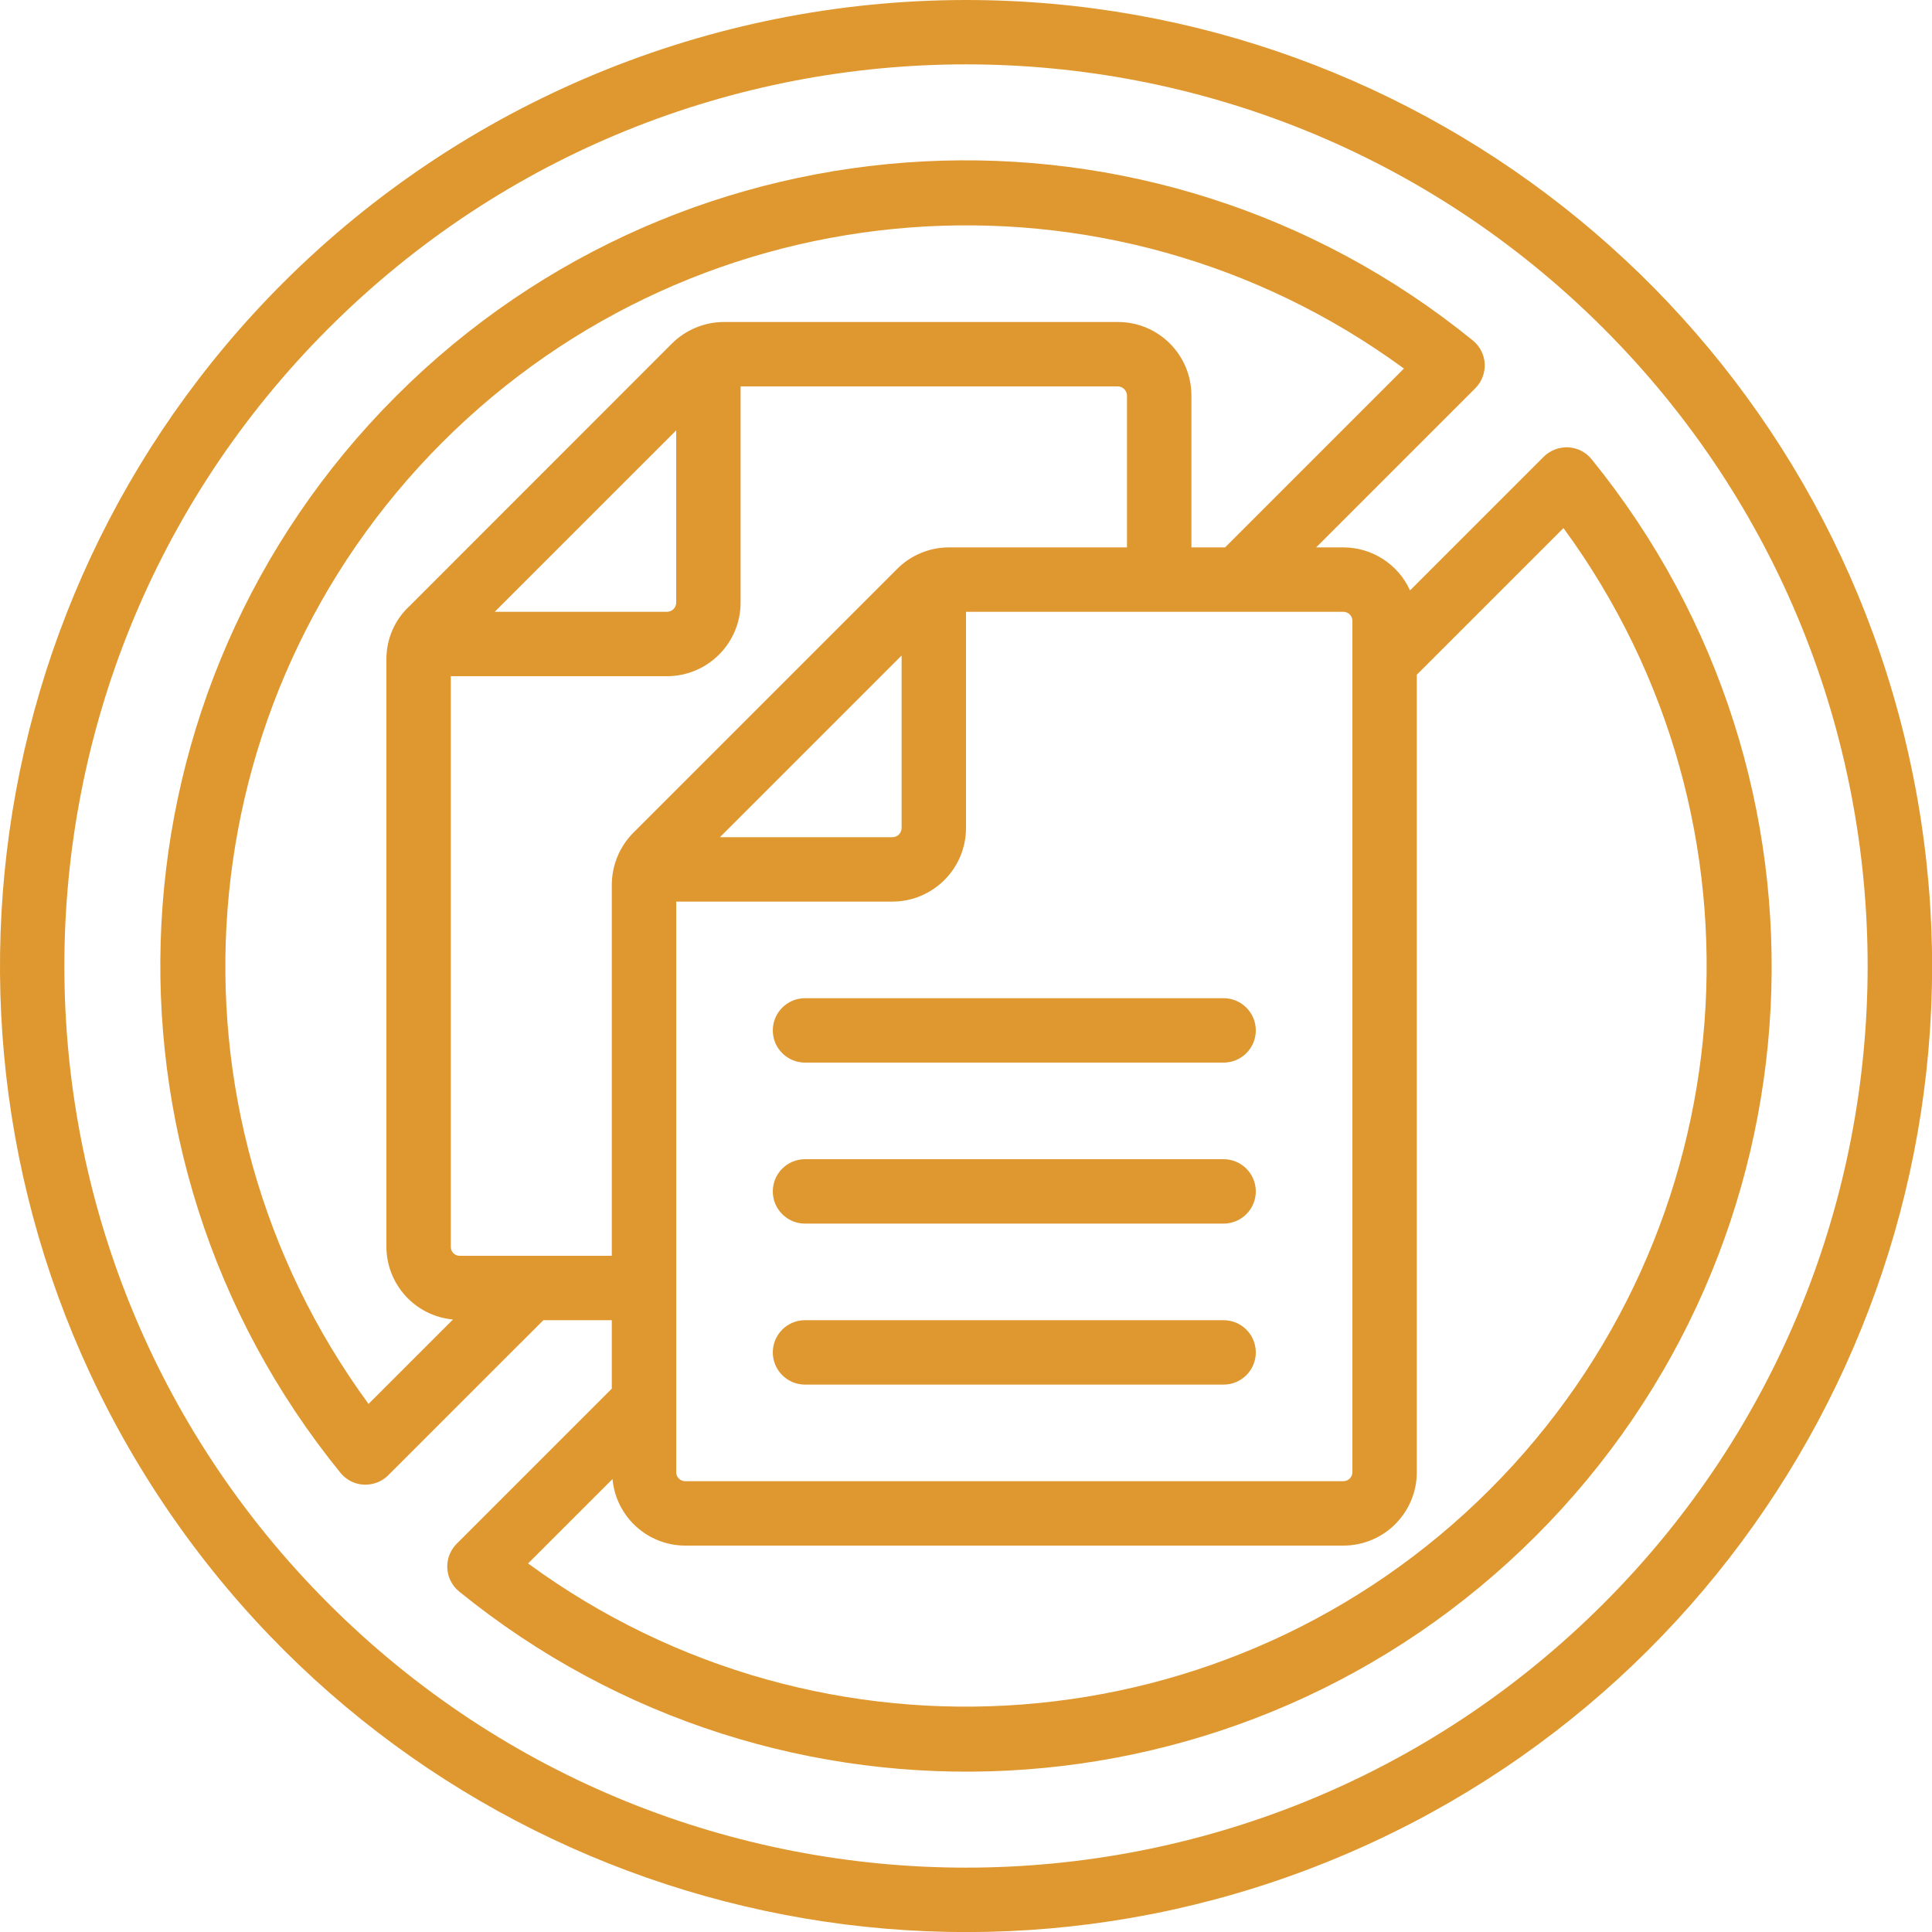 <?xml version="1.0"?>
<svg xmlns="http://www.w3.org/2000/svg" height="512px" viewBox="0 0 60 60" width="512px">
    <g>
        <g id="Page-1" fill="none" fill-rule="evenodd">
            <g id="019---No-Duplications" fill="rgb(0,0,0)" fill-rule="nonzero">
                <path id="Shape"
                      d="m8.787 8.787c-10.12 10.12-11.682 25.98-3.731 37.88 7.952 11.9 23.202 16.526 36.425 11.049 13.223-5.477 20.735-19.532 17.943-33.569-2.792-14.037-15.112-24.147-29.424-24.147-7.956.004-15.585 3.164-21.213 8.787zm41.013 41.013c-10.935 10.935-28.665 10.935-39.6 0-10.935-10.935-10.935-28.665 0-39.6 10.935-10.935 28.665-10.935 39.6 0 10.935 10.935 10.935 28.665 0 39.6z"
                      data-original="#000000" class="active-path" data-old_color="#000000" fill="#df982f"/>
                <path id="Shape"
                      d="m10.573 45.74c.179.22.442.354.725.368h.052c.265-0.0.52-.105.707-.293l4.817-4.815h2.126v2.126l-4.817 4.817c-.2.2-.306.476-.292.758.014.283.148.546.368.725 9.943 8.076 24.381 7.33 33.439-1.727 9.058-9.057 9.804-23.496 1.729-33.439-.179-.22-.442-.354-.725-.368-.282-.012-.557.093-.759.291l-4.153 4.153c-.368-.812-1.176-1.334-2.067-1.336h-.849l4.943-4.943c.2-.2.306-.476.292-.758-.014-.283-.148-.546-.368-.725-9.943-8.076-24.381-7.33-33.439 1.727-9.058 9.057-9.804 23.496-1.729 33.439zm3.707-6.74c-.075.001-.146-.028-.199-.081s-.082-.124-.081-.199v-17.72h6.714c1.262-.001 2.285-1.024 2.286-2.286v-6.714h11.72c.152.006.274.128.28.28v4.72h-5.522c-.607-.002-1.19.239-1.618.67l-8.19 8.19c-.427.429-.668 1.009-.67 1.615v11.525zm1.084-20 5.636-5.635v5.349c0 .158-.128.286-.286.286zm12.636 1.358v5.356c0 .158-.128.286-.286.286h-5.356zm20.555-3.958c6.707 9.157 5.734 21.837-2.292 29.863-8.026 8.026-20.707 8.999-29.863 2.291l2.622-2.621c.106 1.167 1.083 2.063 2.255 2.067h20.446c1.257-.002 2.276-1.021 2.277-2.278v-24.768zm-6.555 2.878v26.444c-.002.152-.125.276-.277.278h-20.446c-.153-.001-.277-.125-.277-.278v-17.722h6.714c1.262-.001 2.285-1.024 2.286-2.286v-6.714h11.723c.152.002.275.126.277.278zm1.6-7.832-5.554 5.554h-1.046v-4.72c-.001-1.259-1.021-2.279-2.28-2.28h-12.24c-.607.002-1.188.244-1.617.673l-8.129 8.133c-.469.426-.736 1.03-.734 1.664v18.25c.004 1.173.899 2.151 2.067 2.258l-2.622 2.622c-6.707-9.157-5.734-21.837 2.292-29.863 8.026-8.026 20.707-8.999 29.863-2.291z"
                      data-original="#000000" class="active-path" data-old_color="#000000" fill="#df982f"/>
                <path id="Shape"
                      d="m25 31c-.552 0-1 .448-1 1s.448 1 1 1h13c.552 0 1-.448 1-1s-.448-1-1-1z"
                      data-original="#000000" class="active-path" data-old_color="#000000" fill="#df982f"/>
                <path id="Shape"
                      d="m38 36h-13c-.552 0-1 .448-1 1s.448 1 1 1h13c.552 0 1-.448 1-1s-.448-1-1-1z"
                      data-original="#000000" class="active-path" data-old_color="#000000" fill="#df982f"/>
                <path id="Shape"
                      d="m38 41h-13c-.552 0-1 .448-1 1s.448 1 1 1h13c.552 0 1-.448 1-1s-.448-1-1-1z"
                      data-original="#000000" class="active-path" data-old_color="#000000" fill="#df982f"/>
            </g>
        </g>
    </g>
</svg>
